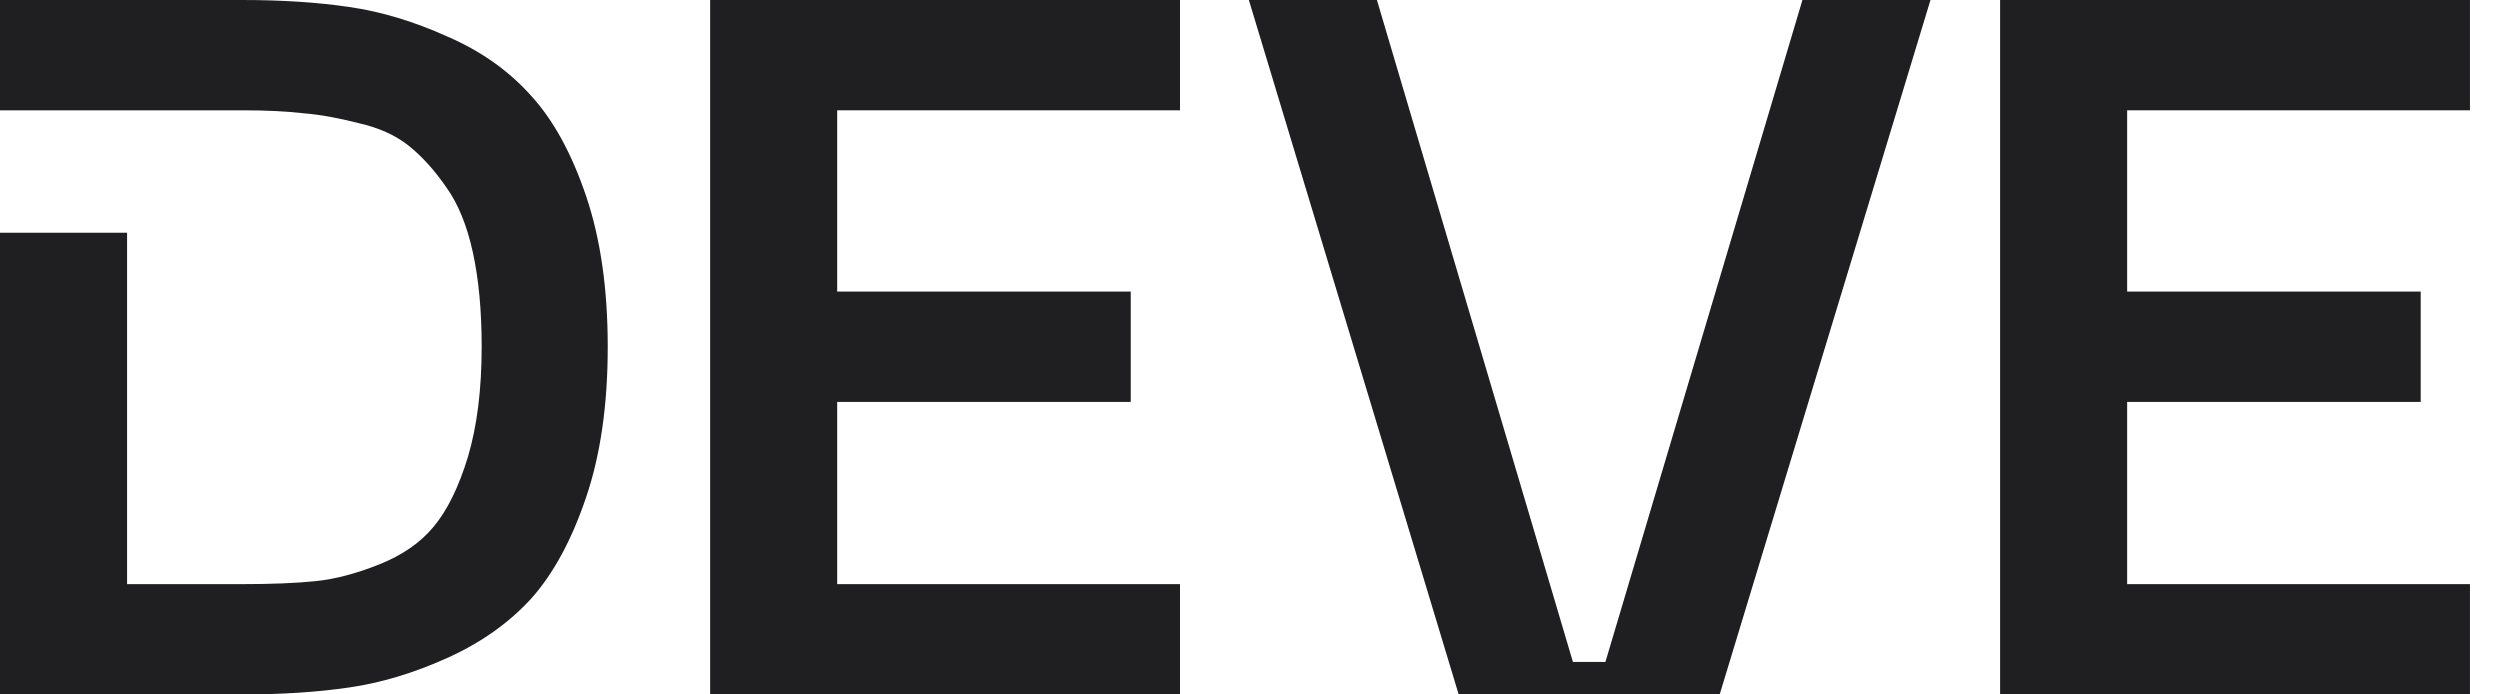 <svg width="72" height="20" viewBox="0 0 72 20" fill="none" xmlns="http://www.w3.org/2000/svg">
<path d="M20.452 20V0H33.984V3.177H24.111V8.397H32.565V11.575H24.111V16.823H33.984V20H20.452Z" fill="#1F1F21"/>
<path d="M35.967 0H39.655L45.3 19.064H46.236L51.91 0H55.598L49.527 20H42.01L35.967 0Z" fill="#1F1F21"/>
<path d="M57.603 20V0H71.135V3.177H61.262V8.397H69.716V11.575H61.262V16.823H71.135V20H57.603Z" fill="#1F1F21"/>
<path d="M6.979 0C8.113 0 9.135 0.066 10.043 0.199C10.969 0.331 11.915 0.615 12.879 1.05C13.844 1.466 14.648 2.033 15.291 2.752C15.934 3.452 16.463 4.416 16.879 5.645C17.296 6.875 17.503 8.322 17.503 9.986C17.503 11.65 17.296 13.097 16.879 14.326C16.463 15.556 15.934 16.53 15.291 17.248C14.648 17.948 13.844 18.515 12.879 18.95C11.915 19.385 10.969 19.669 10.043 19.801C9.135 19.934 8.113 20 6.979 20H0V3.177V0H6.979ZM6.979 16.823C7.83 16.823 8.53 16.794 9.078 16.738C9.645 16.681 10.26 16.52 10.922 16.255C11.584 15.991 12.104 15.631 12.482 15.177C12.879 14.704 13.21 14.033 13.475 13.163C13.74 12.274 13.872 11.215 13.872 9.986C13.872 8.946 13.787 8.038 13.617 7.262C13.447 6.487 13.191 5.863 12.851 5.39C12.511 4.898 12.151 4.501 11.773 4.199C11.395 3.896 10.912 3.678 10.326 3.546C9.74 3.395 9.21 3.3 8.738 3.262C8.265 3.206 7.678 3.177 6.979 3.177H0V6.702H3.66V16.823H6.979Z" fill="#1F1F21"/>
</svg>
